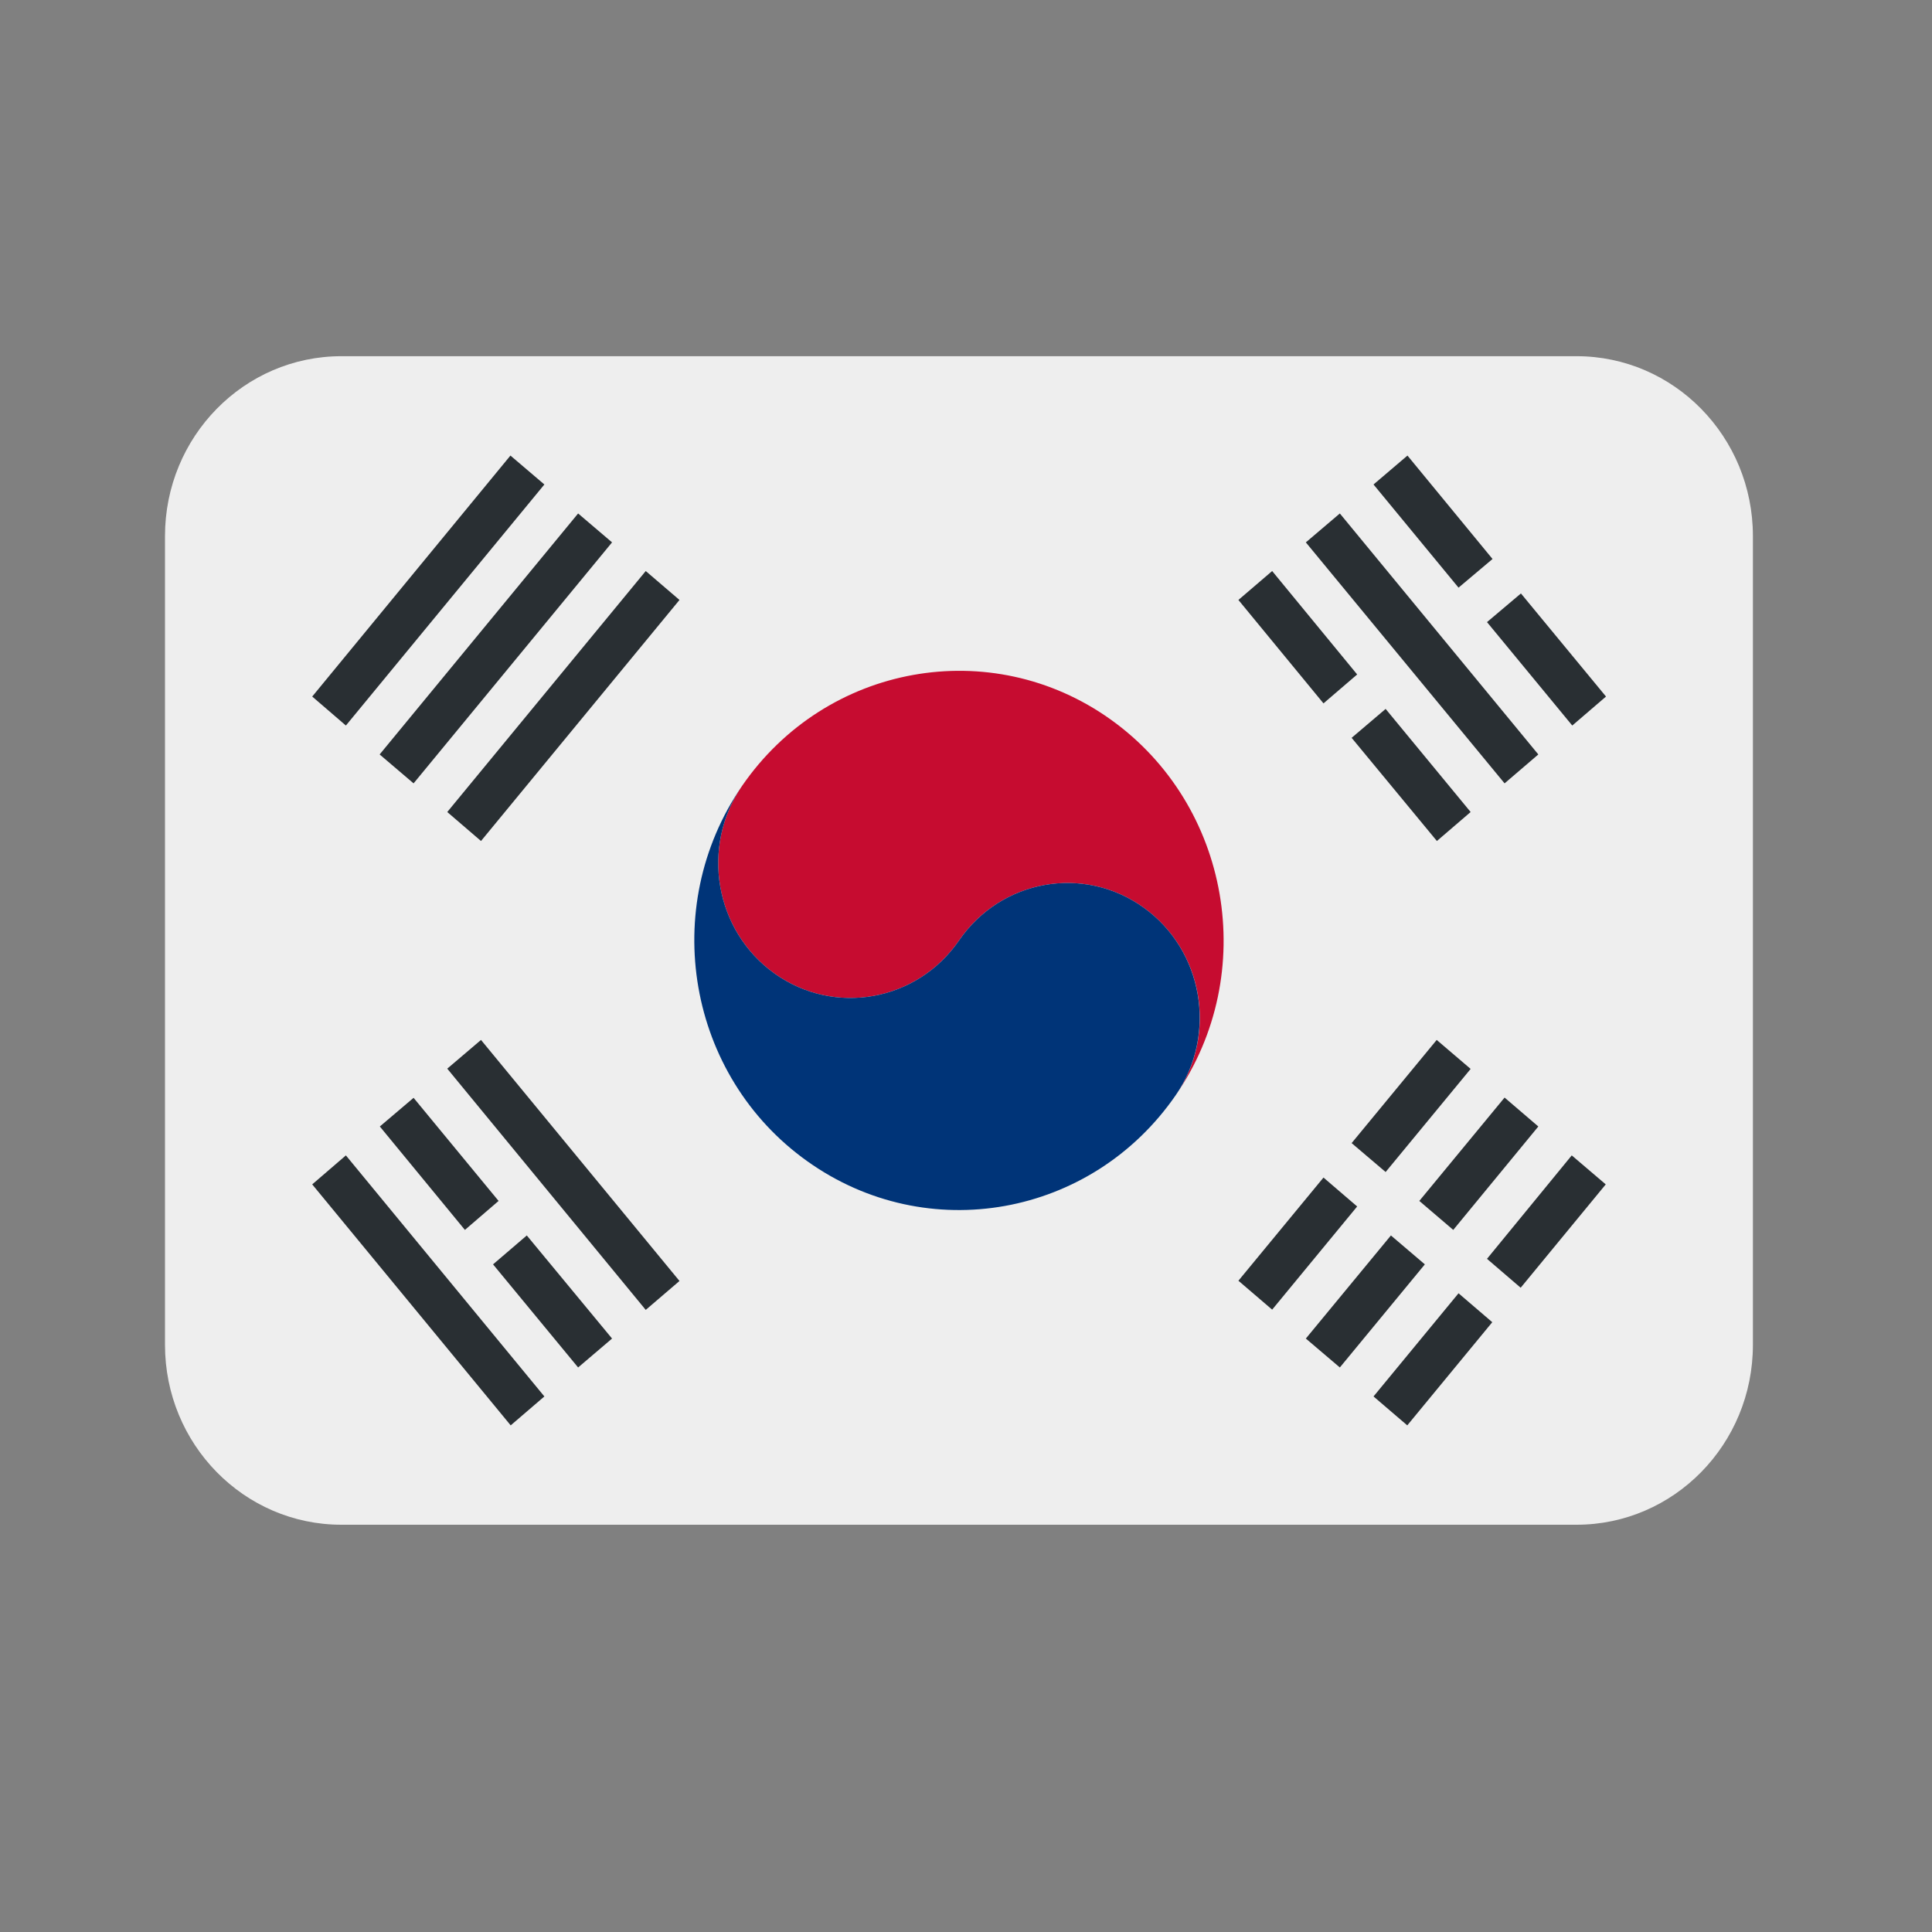 <svg xmlns="http://www.w3.org/2000/svg" xmlns:xlink="http://www.w3.org/1999/xlink" width="40" zoomAndPan="magnify" viewBox="0 0 30 30" height="40" preserveAspectRatio="xMidYMid meet" version="1.0"><rect x="0" y="0" width="30" height="30" fill="#808080" stroke="none"/><defs><clipPath id="id1"><path d="M 2.551 5.531 L 27.23 5.531 L 27.23 23.676 L 2.551 23.676 Z M 2.551 5.531 " clip-rule="nonzero"/></clipPath></defs><g clip-path="url(#id1)"><path fill="rgb(93.329%, 93.329%, 93.329%)" d="M 27.219 20.883 C 27.219 22.426 25.992 23.676 24.48 23.676 L 5.301 23.676 C 3.789 23.676 2.562 22.426 2.562 20.883 L 2.562 8.324 C 2.562 6.781 3.789 5.531 5.301 5.531 L 24.48 5.531 C 25.992 5.531 27.219 6.781 27.219 8.324 Z M 27.219 20.883 " fill-opacity="1" fill-rule="nonzero"/></g><path fill="rgb(77.649%, 4.709%, 18.819%)" d="M 17.246 11.172 C 15.391 9.848 12.828 10.309 11.523 12.203 C 10.875 13.148 11.098 14.453 12.027 15.117 C 12.957 15.781 14.238 15.551 14.891 14.605 C 15.543 13.656 16.824 13.426 17.754 14.09 C 18.684 14.754 18.91 16.059 18.258 17.004 C 19.559 15.113 19.105 12.5 17.246 11.172 Z M 17.246 11.172 " fill-opacity="1" fill-rule="nonzero"/><path fill="rgb(0%, 20.389%, 47.06%)" d="M 17.754 14.09 C 16.824 13.426 15.543 13.656 14.891 14.605 C 14.238 15.551 12.957 15.781 12.027 15.117 C 11.098 14.453 10.875 13.148 11.523 12.203 C 10.223 14.098 10.676 16.707 12.535 18.031 C 14.395 19.359 16.953 18.898 18.258 17.004 C 18.906 16.059 18.684 14.754 17.754 14.09 Z M 17.754 14.09 " fill-opacity="1" fill-rule="nonzero"/><path fill="rgb(16.08%, 18.43%, 20%)" d="M 19.23 19.887 L 20.551 18.285 L 21.074 18.734 L 19.754 20.336 Z M 20.988 17.75 L 22.309 16.148 L 22.836 16.598 L 21.516 18.199 Z M 20.277 20.785 L 21.598 19.184 L 22.125 19.633 L 20.805 21.234 Z M 22.039 18.648 L 23.363 17.043 L 23.887 17.492 L 22.566 19.098 Z M 21.328 21.684 L 22.648 20.082 L 23.172 20.531 L 21.852 22.133 Z M 23.09 19.547 L 24.406 17.941 L 24.934 18.391 L 23.613 19.996 Z M 23.09 9.66 L 23.617 9.215 L 24.938 10.816 L 24.414 11.266 Z M 21.328 7.523 L 21.855 7.074 L 23.176 8.68 L 22.648 9.125 Z M 20.277 8.422 L 20.805 7.973 L 23.887 11.715 L 23.363 12.164 Z M 19.23 9.316 L 19.754 8.867 L 21.074 10.473 L 20.551 10.922 Z M 20.988 11.457 L 21.516 11.008 L 22.836 12.609 L 22.312 13.059 Z M 6.945 16.594 L 7.469 16.148 L 10.551 19.891 L 10.027 20.34 Z M 5.898 17.492 L 6.422 17.047 L 7.742 18.648 L 7.219 19.098 Z M 7.656 19.633 L 8.18 19.184 L 9.504 20.785 L 8.977 21.234 Z M 4.848 18.391 L 5.371 17.941 L 8.453 21.684 L 7.93 22.133 Z M 4.848 10.816 L 7.926 7.074 L 8.453 7.523 L 5.371 11.266 Z M 5.895 11.715 L 8.977 7.973 L 9.504 8.422 L 6.422 12.164 Z M 6.945 12.609 L 10.027 8.867 L 10.551 9.316 L 7.469 13.059 Z M 6.945 12.609 " fill-opacity="1" fill-rule="nonzero"/></svg>